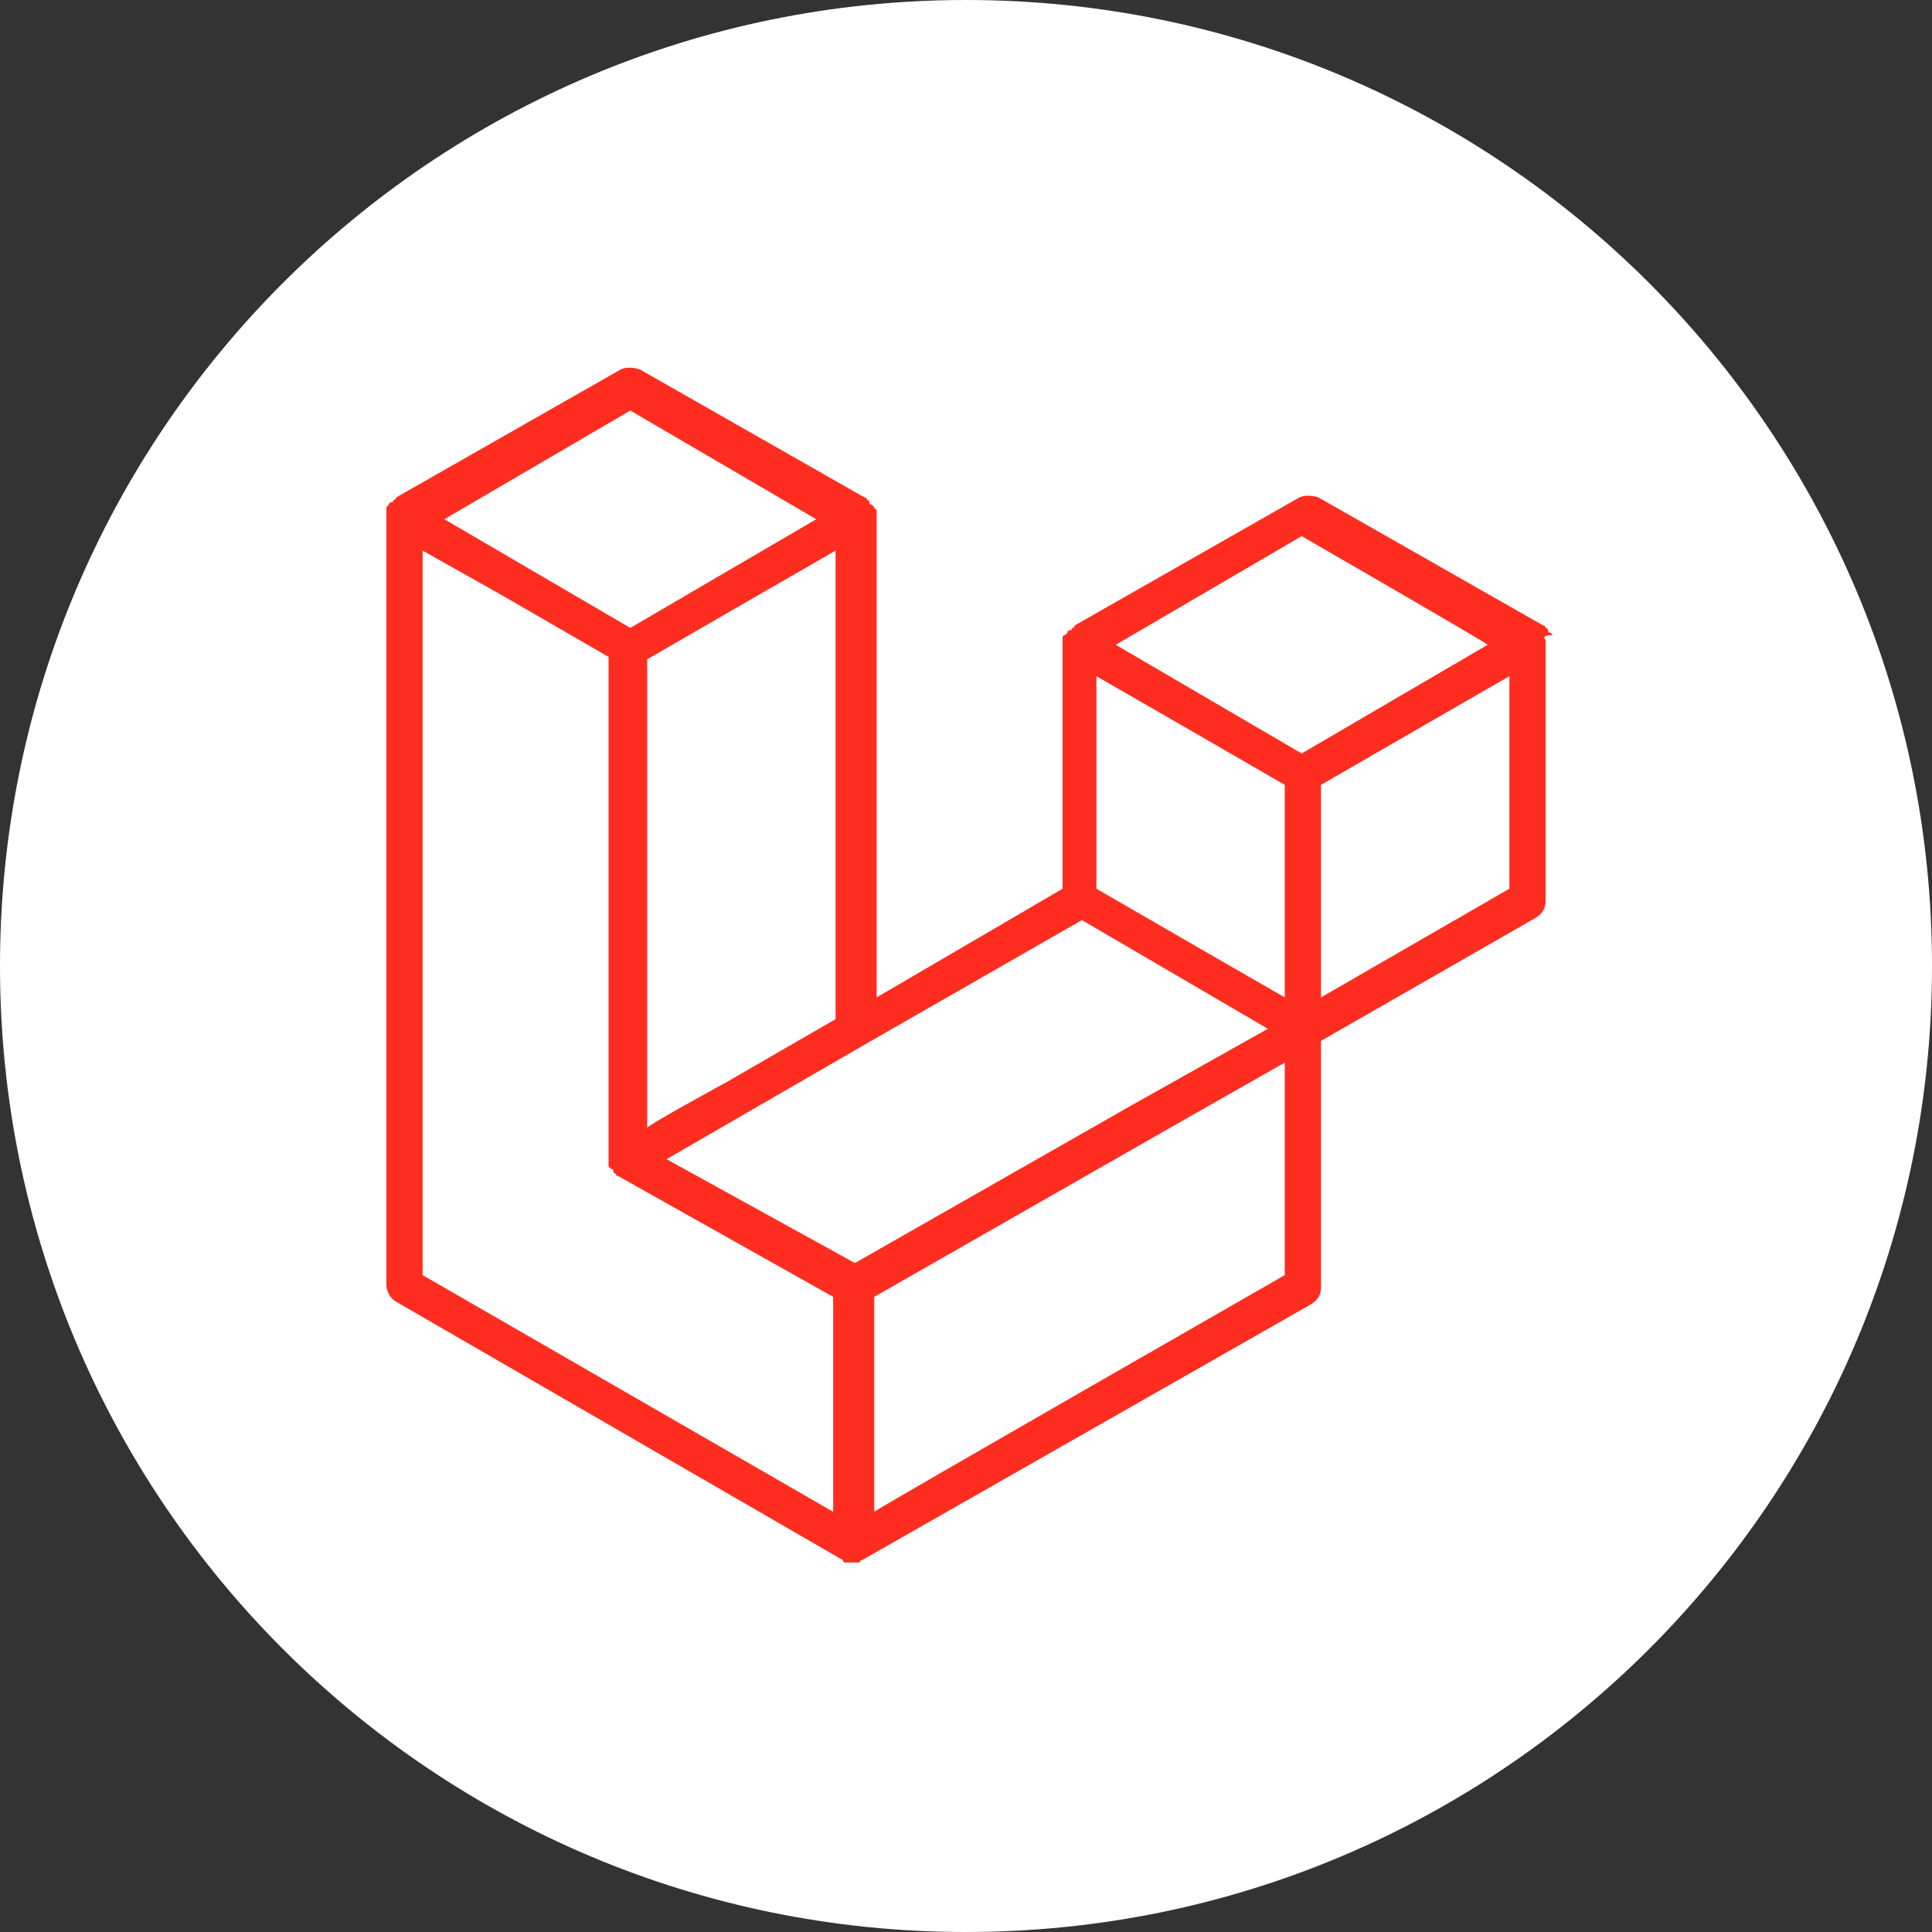 <svg width="40" height="40" viewBox="0 0 40 40" fill="none" xmlns="http://www.w3.org/2000/svg">
<rect x="0" y="0" width="40" height="40" fill="#333333" stroke="none"/>
<path d="M20 40C31.046 40 40 31.046 40 20C40 8.954 31.046 0 20 0C8.954 0 0 8.954 0 20C0 31.046 8.954 40 20 40Z" fill="white"/>
<path fill-rule="evenodd" clip-rule="evenodd" d="M32 13.25C32 13.3 32 13.3 32 13.35V18.65C32 18.8 31.95 18.9 31.8 19L27.35 21.55V26.65C27.35 26.8 27.3 26.9 27.15 27L17.85 32.3C17.85 32.3 17.8 32.3 17.8 32.35C17.8 32.35 17.8 32.35 17.75 32.35C17.7 32.35 17.6 32.35 17.55 32.35C17.55 32.35 17.55 32.35 17.5 32.35C17.5 32.35 17.45 32.35 17.45 32.3L8.2 26.95C8.1 26.9 8 26.75 8 26.6V10.7C8 10.65 8 10.65 8 10.6C8 10.6 8 10.6 8 10.55V10.5C8 10.5 8 10.5 8.05 10.45C8.05 10.45 8.05 10.4 8.1 10.4C8.1 10.4 8.15 10.4 8.15 10.35C8.15 10.35 8.2 10.35 8.2 10.3L12.85 7.65C12.95 7.6 13.1 7.6 13.25 7.65L17.9 10.3C17.9 10.3 17.95 10.3 17.95 10.35C17.95 10.35 18 10.35 18 10.4C18 10.4 18 10.45 18.05 10.45C18.05 10.45 18.05 10.45 18.1 10.5C18.1 10.5 18.1 10.55 18.15 10.55C18.15 10.55 18.15 10.55 18.15 10.6C18.15 10.65 18.15 10.65 18.15 10.7V20.65L22 18.4V13.35C22 13.3 22 13.3 22 13.25C22 13.25 22 13.25 22 13.2C22 13.2 22 13.15 22.05 13.15C22.05 13.15 22.05 13.15 22.1 13.1C22.1 13.1 22.1 13.05 22.15 13.05C22.15 13.05 22.2 13.05 22.2 13C22.2 13 22.25 13 22.25 12.95L26.9 10.3C27 10.25 27.15 10.25 27.3 10.3L31.95 12.95C31.95 12.95 32 12.95 32 13C32 13 32.05 13 32.05 13.05C32.05 13.05 32.05 13.1 32.1 13.1C32.1 13.1 32.1 13.1 32.15 13.15C31.95 13.15 31.95 13.2 32 13.25C32 13.2 32 13.2 32 13.25ZM31.25 18.4V14L29.6 14.95L27.35 16.25V20.65L31.25 18.4ZM26.6 26.4V22L24.4 23.25L18.1 26.85V31.3C18.05 31.3 26.6 26.4 26.6 26.4ZM8.75 11.4V26.4L17.25 31.3V26.85L12.8 24.35C12.8 24.35 12.75 24.35 12.75 24.3C12.75 24.3 12.7 24.3 12.7 24.25C12.7 24.25 12.7 24.2 12.65 24.2C12.65 24.2 12.65 24.2 12.6 24.15V24.1V24.05V24V23.95V13.6L10.35 12.3L8.75 11.4ZM13.05 8.5L9.2 10.75L13.05 13L16.9 10.75L13.05 8.5ZM15.05 22.4L17.3 21.1V11.4L15.65 12.35L13.4 13.65V23.35C13.4 23.3 15.05 22.4 15.05 22.4ZM26.95 11.1L23.1 13.35L26.95 15.6L30.8 13.35C30.85 13.35 26.95 11.1 26.95 11.1ZM26.6 16.25L24.35 14.95L22.7 14V18.4L24.95 19.7L26.6 20.65V16.25ZM17.7 26.15L23.4 22.9L26.25 21.3L22.4 19.05L17.95 21.6L13.8 24L17.7 26.15Z" fill="#FF2D20"/>
</svg>
